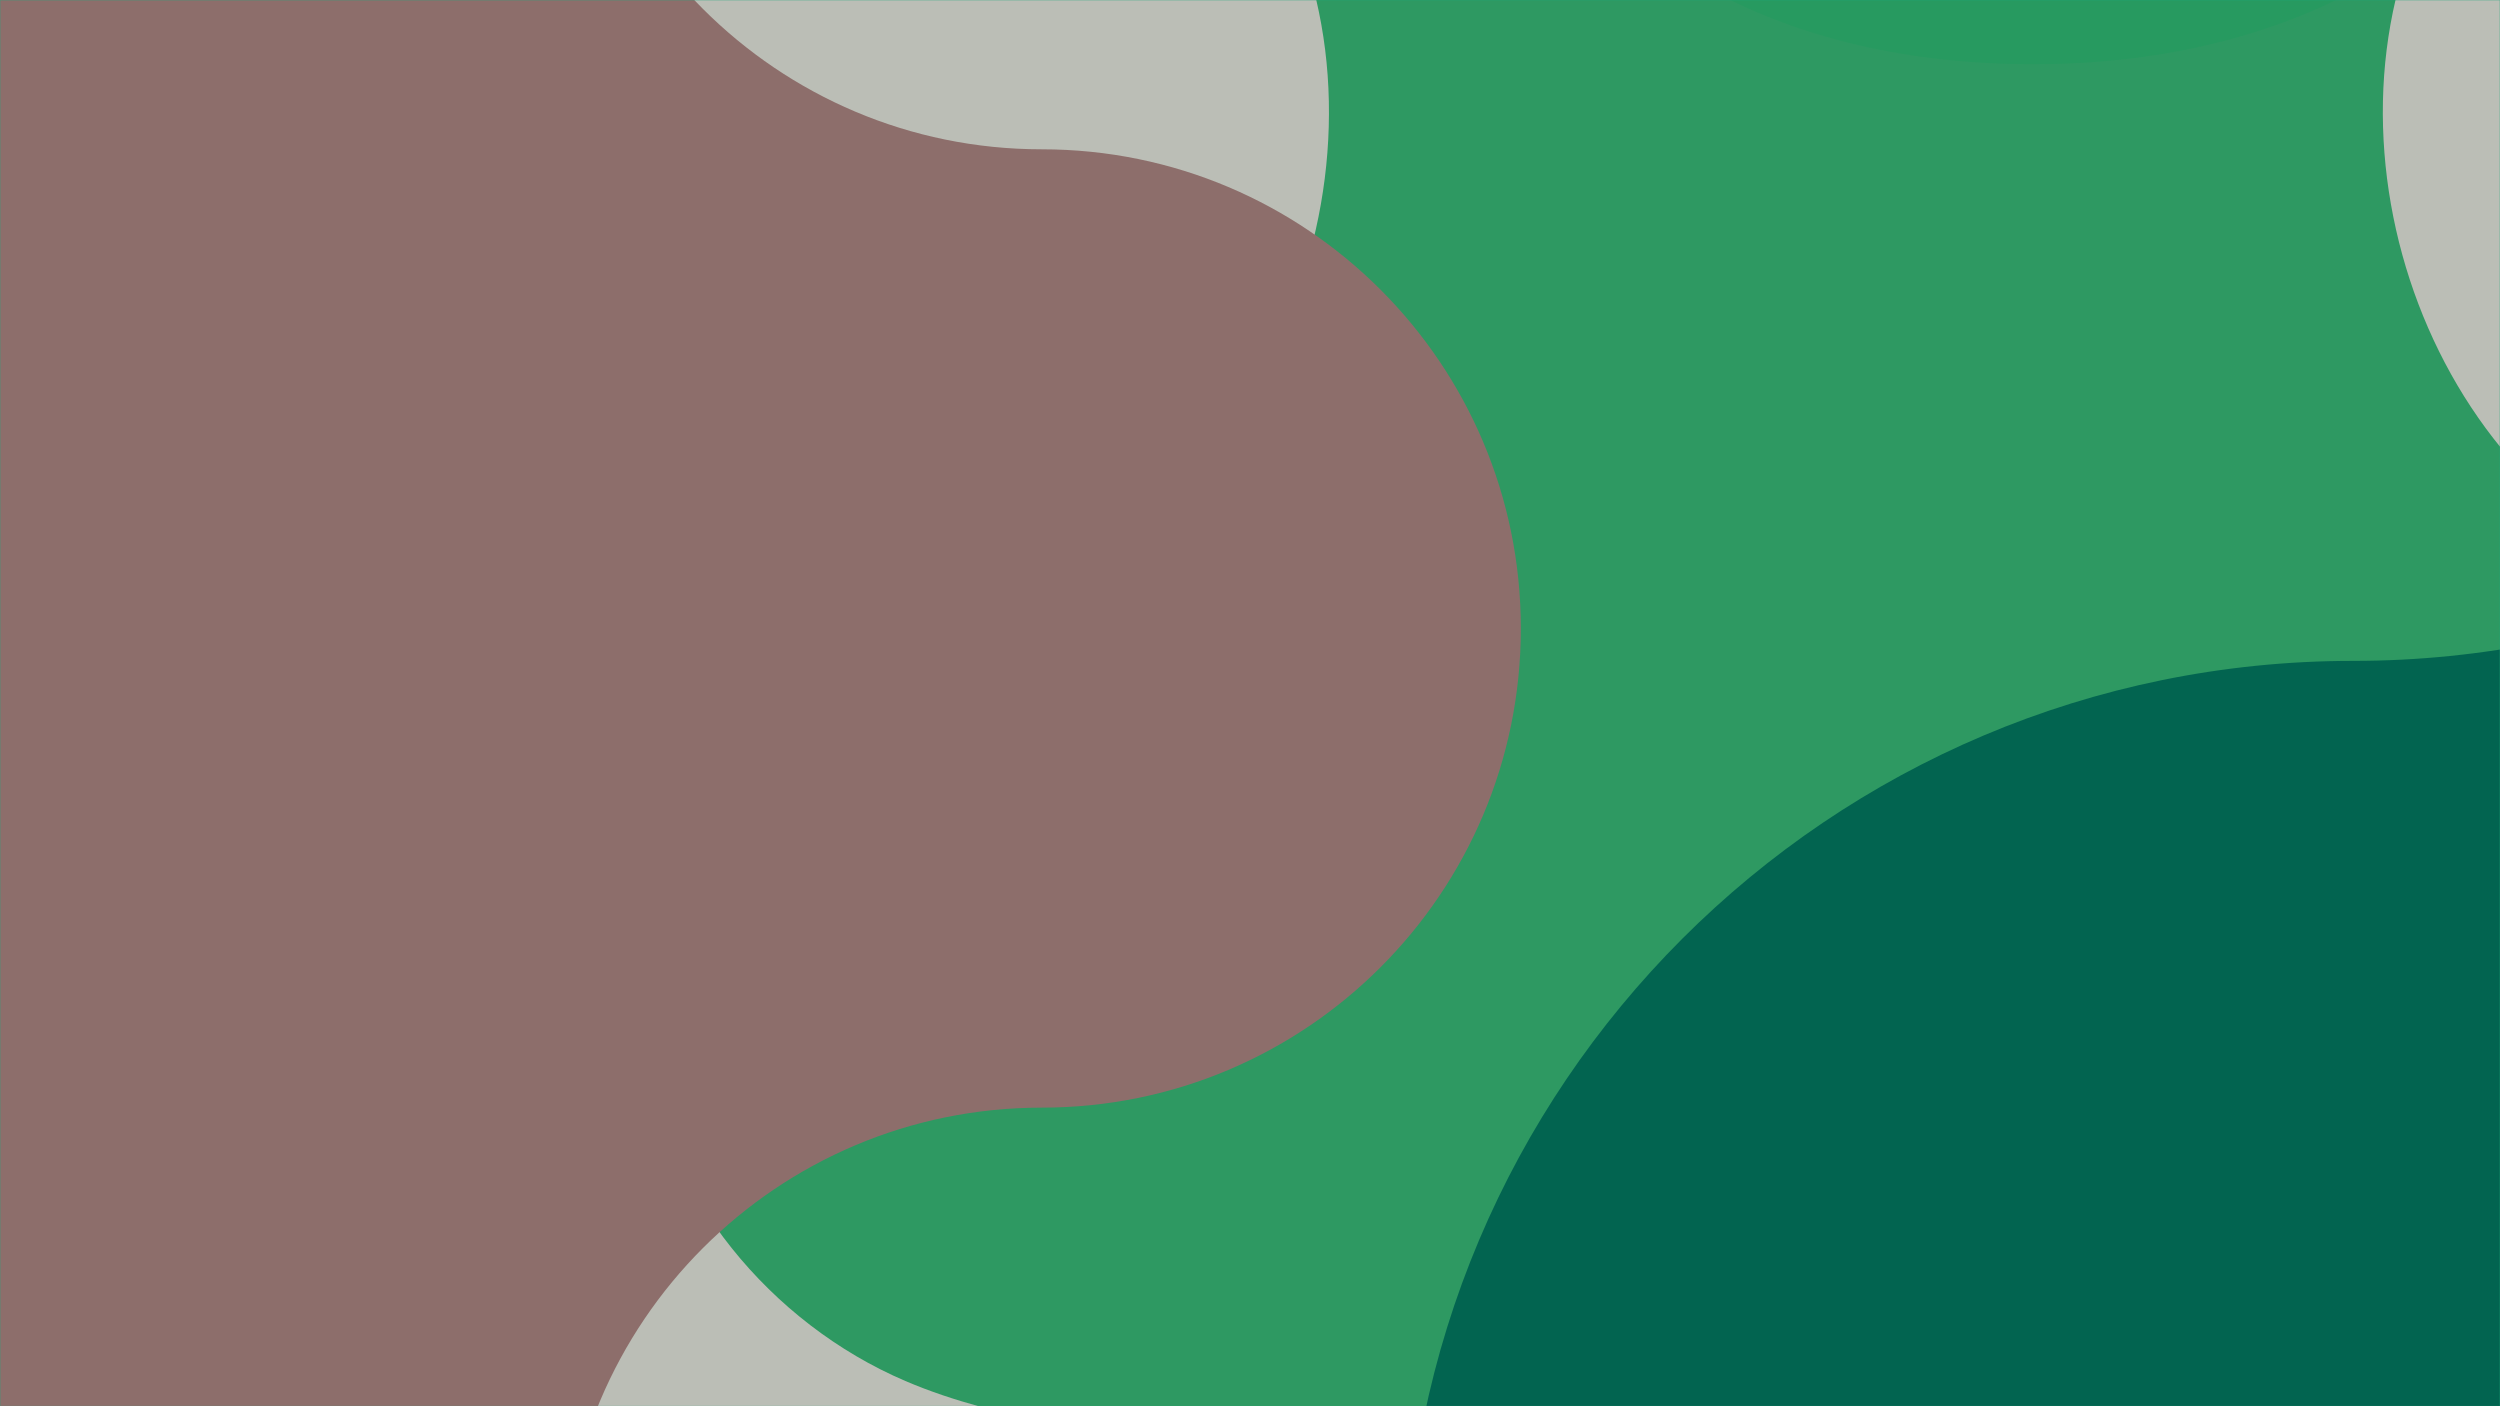 <svg width="1440" height="810" viewBox="0 0 1440 810" fill="none" xmlns="http://www.w3.org/2000/svg">
<rect width="1440" height="810" fill="#1CAA7C"/>
<mask id="mask0" mask-type="alpha" maskUnits="userSpaceOnUse" x="0" y="0" width="1440" height="810">
<rect width="1440" height="810" fill="white"/>
</mask>
<g mask="url(#mask0)">
<path fill-rule="evenodd" clip-rule="evenodd" d="M1840.29 27.218C1983.26 -115.12 2095.79 -226.356 2234.1 -364.671C2434.2 -564.766 2419.17 -766.516 2309.02 -874.014C2201.52 -984.171 1999.77 -999.196 1799.67 -799.102C1661.36 -660.786 1550.12 -548.26 1407.78 -405.292C1246.68 -247.725 931.773 63.885 868.947 169.041L868.04 169.945C866.93 172.013 865.847 174.079 864.78 176.143C834.174 229.292 818 280.02 818 332.532C818 376.475 827.005 417.834 843.411 454.63C856.798 485.403 875.714 512.839 898.993 536.005C922.162 559.285 949.598 578.202 980.369 591.588C1017.17 607.995 1058.52 617 1102.47 617C1154.98 617 1205.71 600.824 1258.86 570.218C1260.92 569.151 1262.99 568.069 1265.05 566.96L1265.96 566.052C1371.12 503.225 1682.73 188.32 1840.29 27.218Z" fill="#1AA171"/>
<path fill-rule="evenodd" clip-rule="evenodd" d="M1005 3.802C1051.76 25.096 1107.31 37 1171.5 37C1289.85 37 1384.35 -5.067 1441.62 -73.9C1498.41 -142.735 1528 -233.079 1528 -336.809C1528 -395.867 1518.58 -450.359 1500.18 -499C1470.36 -468.951 1439.63 -437.99 1407.29 -405.453C1301.24 -301.56 1128.47 -130.741 1005 3.802Z" fill="#1AA171"/>
<mask id="mask1" mask-type="alpha" maskUnits="userSpaceOnUse" x="-1671" y="-1349" width="5907" height="4597">
<path fill-rule="evenodd" clip-rule="evenodd" d="M-1671 3248H4236V-1349H-1671V3248Z" fill="white"/>
</mask>
<g mask="url(#mask1)">
<path fill-rule="evenodd" clip-rule="evenodd" d="M-1662 3244H4245V-1353H-1662V3244Z" fill="#BBBEB6"/>
<path fill-rule="evenodd" clip-rule="evenodd" d="M1568.08 -1074.32C1639.1 -1004.74 1730.37 -956.322 1792.2 -878.459C1922.14 -714.835 1874.12 -452.2 1714.97 -316.839C1617.48 -233.917 1485.32 -188.383 1414.66 -81.647C1326.35 51.767 1382.97 257.6 1527.08 327.01C1573.08 349.162 1624.88 358.699 1668.41 385.377C1740.73 429.697 1779.8 520.378 1767.46 604.319C1755.12 688.26 1694.45 762.096 1616.48 795.465C1560.32 819.497 1497.93 823.684 1438.87 839.226C1379.8 854.768 1319.19 886.604 1295.95 943.115C1256.85 1038.21 1340.63 1136.7 1358.54 1237.96C1383.62 1379.81 1257.36 1522.42 1113.78 1533.18C1081.4 1535.61 1056.6 1535.61 1024.22 1533.18C880.639 1522.42 754.376 1379.81 779.464 1237.96C797.374 1136.7 881.151 1038.21 842.047 943.115C818.81 886.604 758.202 854.768 699.135 839.226C640.066 823.684 577.676 819.497 521.52 795.465C443.55 762.096 382.882 688.26 370.539 604.319C358.196 520.378 397.276 429.697 469.588 385.377C513.117 358.699 564.924 349.162 610.917 327.01C755.026 257.6 811.65 51.767 723.337 -81.647C652.679 -188.383 520.519 -233.917 423.027 -316.839C263.884 -452.2 215.857 -714.835 345.798 -878.459C407.631 -956.322 498.902 -1004.74 569.916 -1074.32C640.93 -1143.9 691.194 -1255.01 642.697 -1341.81C612.5 -1395.86 552.908 -1424.88 503.517 -1462.2C431.074 -1516.93 375.043 -1599.79 372.207 -1690.57C369.371 -1781.35 430.787 -1875.73 520.042 -1892.3C597.589 -1906.71 682.232 -1864.45 754.162 -1896.82C805.799 -1920.06 834.221 -1974.66 871.661 -2017.15C912.927 -2063.98 970.388 -2098.66 1032.61 -2103.34C1062.13 -2105.55 1075.87 -2105.55 1105.39 -2103.34C1167.61 -2098.66 1225.07 -2063.98 1266.34 -2017.15C1303.78 -1974.66 1332.2 -1920.06 1383.84 -1896.82C1455.77 -1864.45 1540.41 -1906.71 1617.96 -1892.3C1707.21 -1875.73 1768.63 -1781.35 1765.79 -1690.57C1762.96 -1599.79 1706.93 -1516.93 1634.48 -1462.2C1585.09 -1424.88 1525.5 -1395.86 1495.3 -1341.81C1446.81 -1255.01 1497.07 -1143.9 1568.08 -1074.32Z" fill="#2E9962"/>
<path fill-rule="evenodd" clip-rule="evenodd" d="M809 927V926.999C809 625.267 1053.6 380.667 1355.33 380.667H1355.33C1657.07 380.667 1901.67 136.064 1901.67 -165.667V-165.668C1901.67 -467.399 2146.27 -712 2448 -712V927H809Z" fill="#026450"/>
<path fill-rule="evenodd" clip-rule="evenodd" d="M900.92 -600.633C957.753 -669.941 1052.79 -712 1171.24 -712C1289.68 -712 1384.24 -669.941 1441.56 -600.633C1498.39 -531.801 1528 -441.463 1528 -336.783C1528 -233.061 1498.39 -142.723 1441.56 -73.891C1384.24 -5.064 1289.68 37 1171.24 37C1025.57 37 924.32 -24.182 869.399 -117.391C831.193 -180.484 814 -254.095 814 -336.783C814 -441.463 843.608 -531.801 900.92 -600.633Z" fill="#279A60"/>
<path fill-rule="evenodd" clip-rule="evenodd" d="M658 2023V2023C658 1754.77 440.71 1537.33 172.667 1537.33H172.666C-95.376 1537.33 -312.667 1319.89 -312.667 1051.67V1051.67C-312.667 783.441 -529.957 566 -798 566L-798 2023L658 2023Z" fill="#8E6E6A"/>
<path fill-rule="evenodd" clip-rule="evenodd" d="M600.05 85.999C447.646 85.999 324.1 -37.569 324.1 -190V-190.002C324.1 -342.198 200.929 -465.617 48.851 -465.995V-466C48.732 -466 48.616 -465.998 48.5 -465.997C48.383 -465.998 48.267 -466 48.151 -466V-465.995C-103.931 -465.617 -227.1 -342.198 -227.1 -190.002V-190C-227.1 -37.569 -350.646 85.999 -503.05 85.999H-503.051C-655.453 85.999 -779 209.568 -779 361.999V362.001C-779 514.43 -655.453 637.999 -503.051 637.999H-503.05C-350.646 637.999 -227.1 761.569 -227.1 913.999V914C-227.1 1066.2 -103.931 1189.62 48.151 1190V1190C48.267 1190 48.383 1190 48.5 1190C48.616 1190 48.732 1190 48.851 1190V1190C200.929 1189.62 324.1 1066.2 324.1 914V913.999C324.1 761.569 447.646 637.999 600.05 637.999C752.453 637.999 876 514.43 876 362.001V361.999C876 209.568 752.453 85.999 600.05 85.999Z" fill="#8D6E6B"/>
</g>
</g>
</svg>
